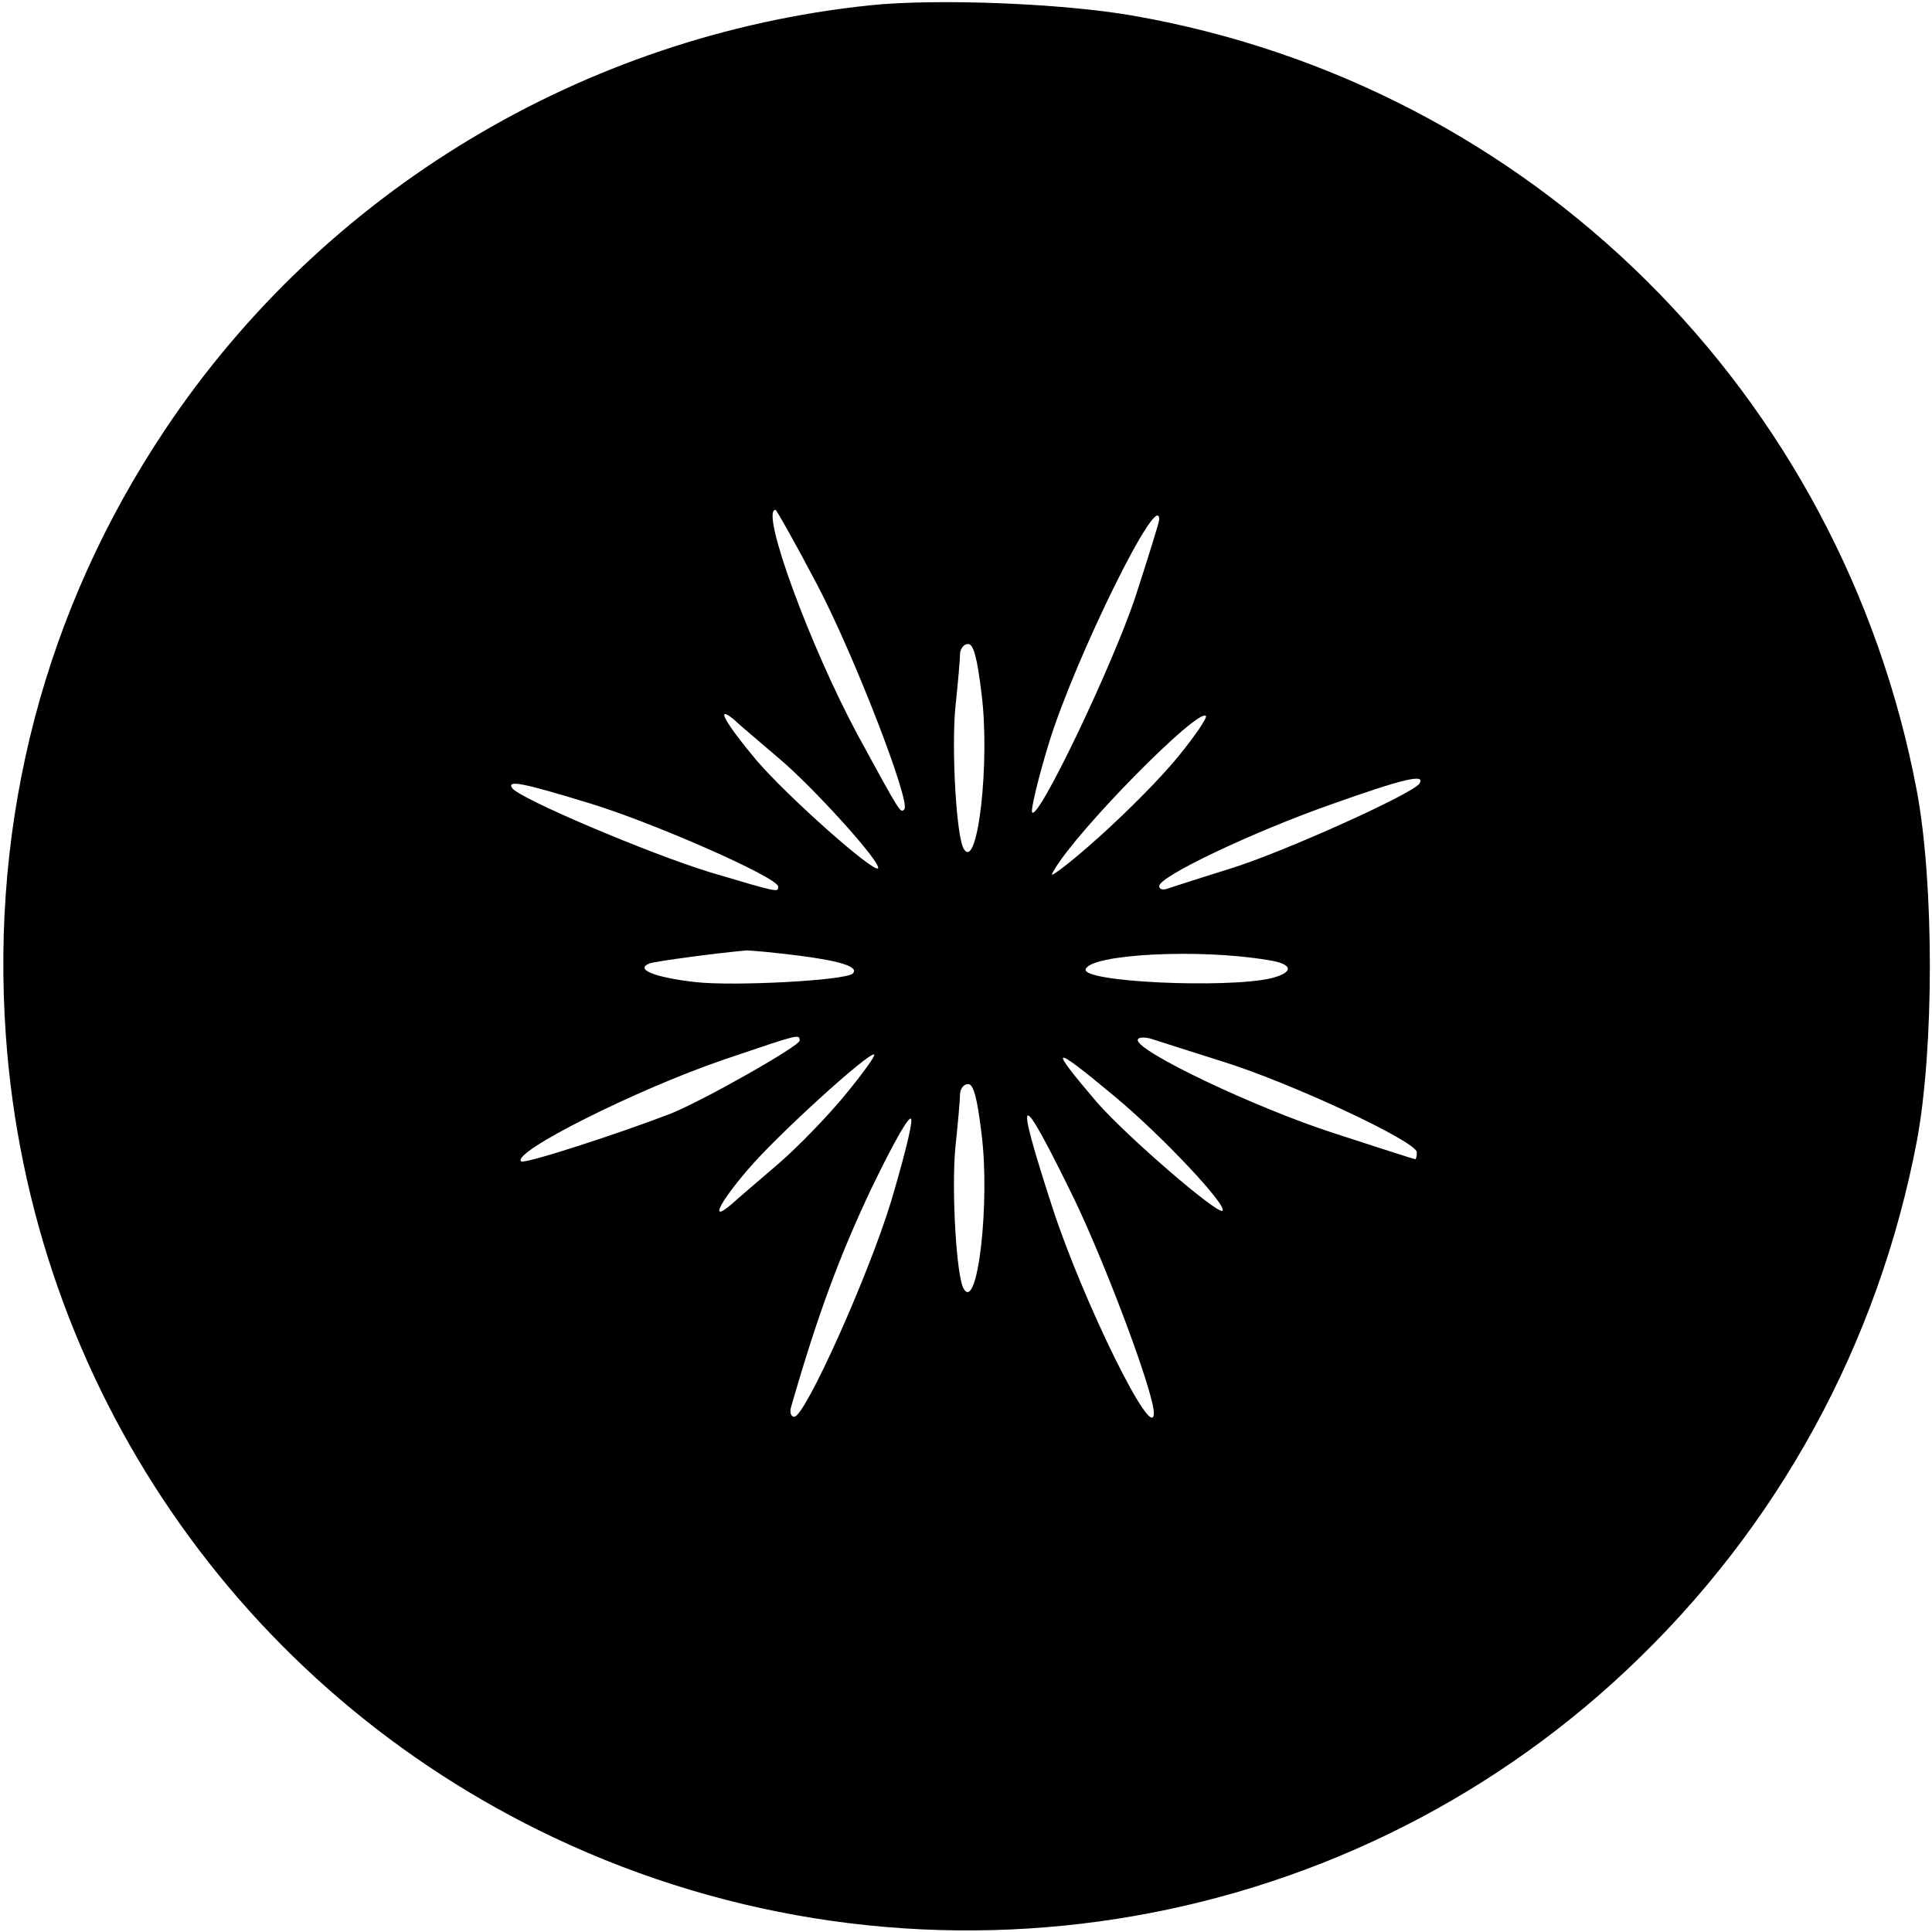 <?xml version="1.0" standalone="no"?>
<!DOCTYPE svg PUBLIC "-//W3C//DTD SVG 20010904//EN"
 "http://www.w3.org/TR/2001/REC-SVG-20010904/DTD/svg10.dtd">
<svg version="1.0" xmlns="http://www.w3.org/2000/svg"
 width="360pt" height="360pt" viewBox="0 0 360 360"
 preserveAspectRatio="xMidYMid meet">
<g transform="translate(0,360) scale(0.1,-0.1)"
fill="#000000" stroke="none">
<path d="M1620 3590 c-533 -56 -1016 -347 -1312 -790 -224 -335 -326 -724
-297 -1131 46 -647 435 -1216 1021 -1493 668 -316 1463 -192 1999 312 282 265
469 608 541 987 32 173 32 477 0 650 -140 743 -720 1317 -1462 1446 -132 23
-366 32 -490 19z m-96 -1082 c68 -130 174 -404 161 -416 -7 -8 -7 -8 -86 137
-90 167 -183 421 -154 421 2 0 38 -64 79 -142z m636 124 c0 -5 -20 -69 -44
-143 -43 -130 -185 -426 -193 -402 -2 6 12 65 32 130 49 158 205 475 205 415z
m-331 -325 c16 -126 -7 -331 -33 -289 -14 22 -23 183 -16 262 5 47 9 93 9 103
1 9 7 17 15 17 10 0 17 -26 25 -93z m-380 -118 c65 -54 195 -198 187 -207 -9
-8 -170 135 -227 202 -57 68 -78 105 -41 75 9 -9 46 -40 81 -70z m747 2 c-49
-60 -154 -161 -220 -211 -18 -13 -19 -13 -11 0 44 75 267 301 282 286 3 -3
-20 -37 -51 -75z m449 -51 c-12 -19 -256 -129 -354 -159 -55 -17 -107 -34
-116 -37 -8 -3 -15 -1 -15 5 0 18 175 101 320 152 135 48 177 58 165 39z
m-1549 -36 c117 -35 354 -139 354 -156 0 -11 3 -12 -128 27 -111 34 -357 138
-368 157 -9 15 21 9 142 -28z m395 -285 c77 -10 110 -21 98 -33 -13 -13 -221
-24 -293 -16 -78 9 -114 24 -85 35 12 4 123 19 180 24 9 0 54 -4 100 -10z
m872 -8 c47 -7 49 -23 5 -34 -84 -19 -353 -7 -345 17 9 28 211 39 340 17z
m-873 -150 c0 -10 -178 -111 -240 -136 -96 -37 -274 -95 -279 -89 -18 17 215
134 379 190 139 47 140 48 140 35z m785 -38 c127 -39 365 -150 365 -170 0 -7
-1 -13 -3 -13 -2 0 -70 22 -153 49 -145 47 -364 151 -364 173 0 5 10 6 23 3
12 -4 72 -23 132 -42z m-700 -63 c-32 -39 -88 -97 -124 -128 -36 -31 -76 -65
-88 -76 -41 -35 -24 1 30 64 52 62 228 222 236 215 2 -3 -22 -36 -54 -75z
m502 -3 c88 -73 210 -203 201 -213 -9 -8 -180 140 -234 202 -92 108 -86 110
33 11z m-248 -70 c16 -126 -7 -331 -33 -289 -14 22 -23 183 -16 262 5 47 9 93
9 103 1 9 7 17 15 17 10 0 17 -26 25 -93z m-169 -127 c-43 -140 -160 -400
-180 -400 -6 0 -9 8 -6 18 50 174 91 283 149 406 43 89 73 142 75 130 2 -11
-16 -80 -38 -154z m343 3 c60 -126 147 -358 147 -396 0 -60 -132 208 -189 383
-73 225 -63 228 42 13z"/>
</g>
</svg>
